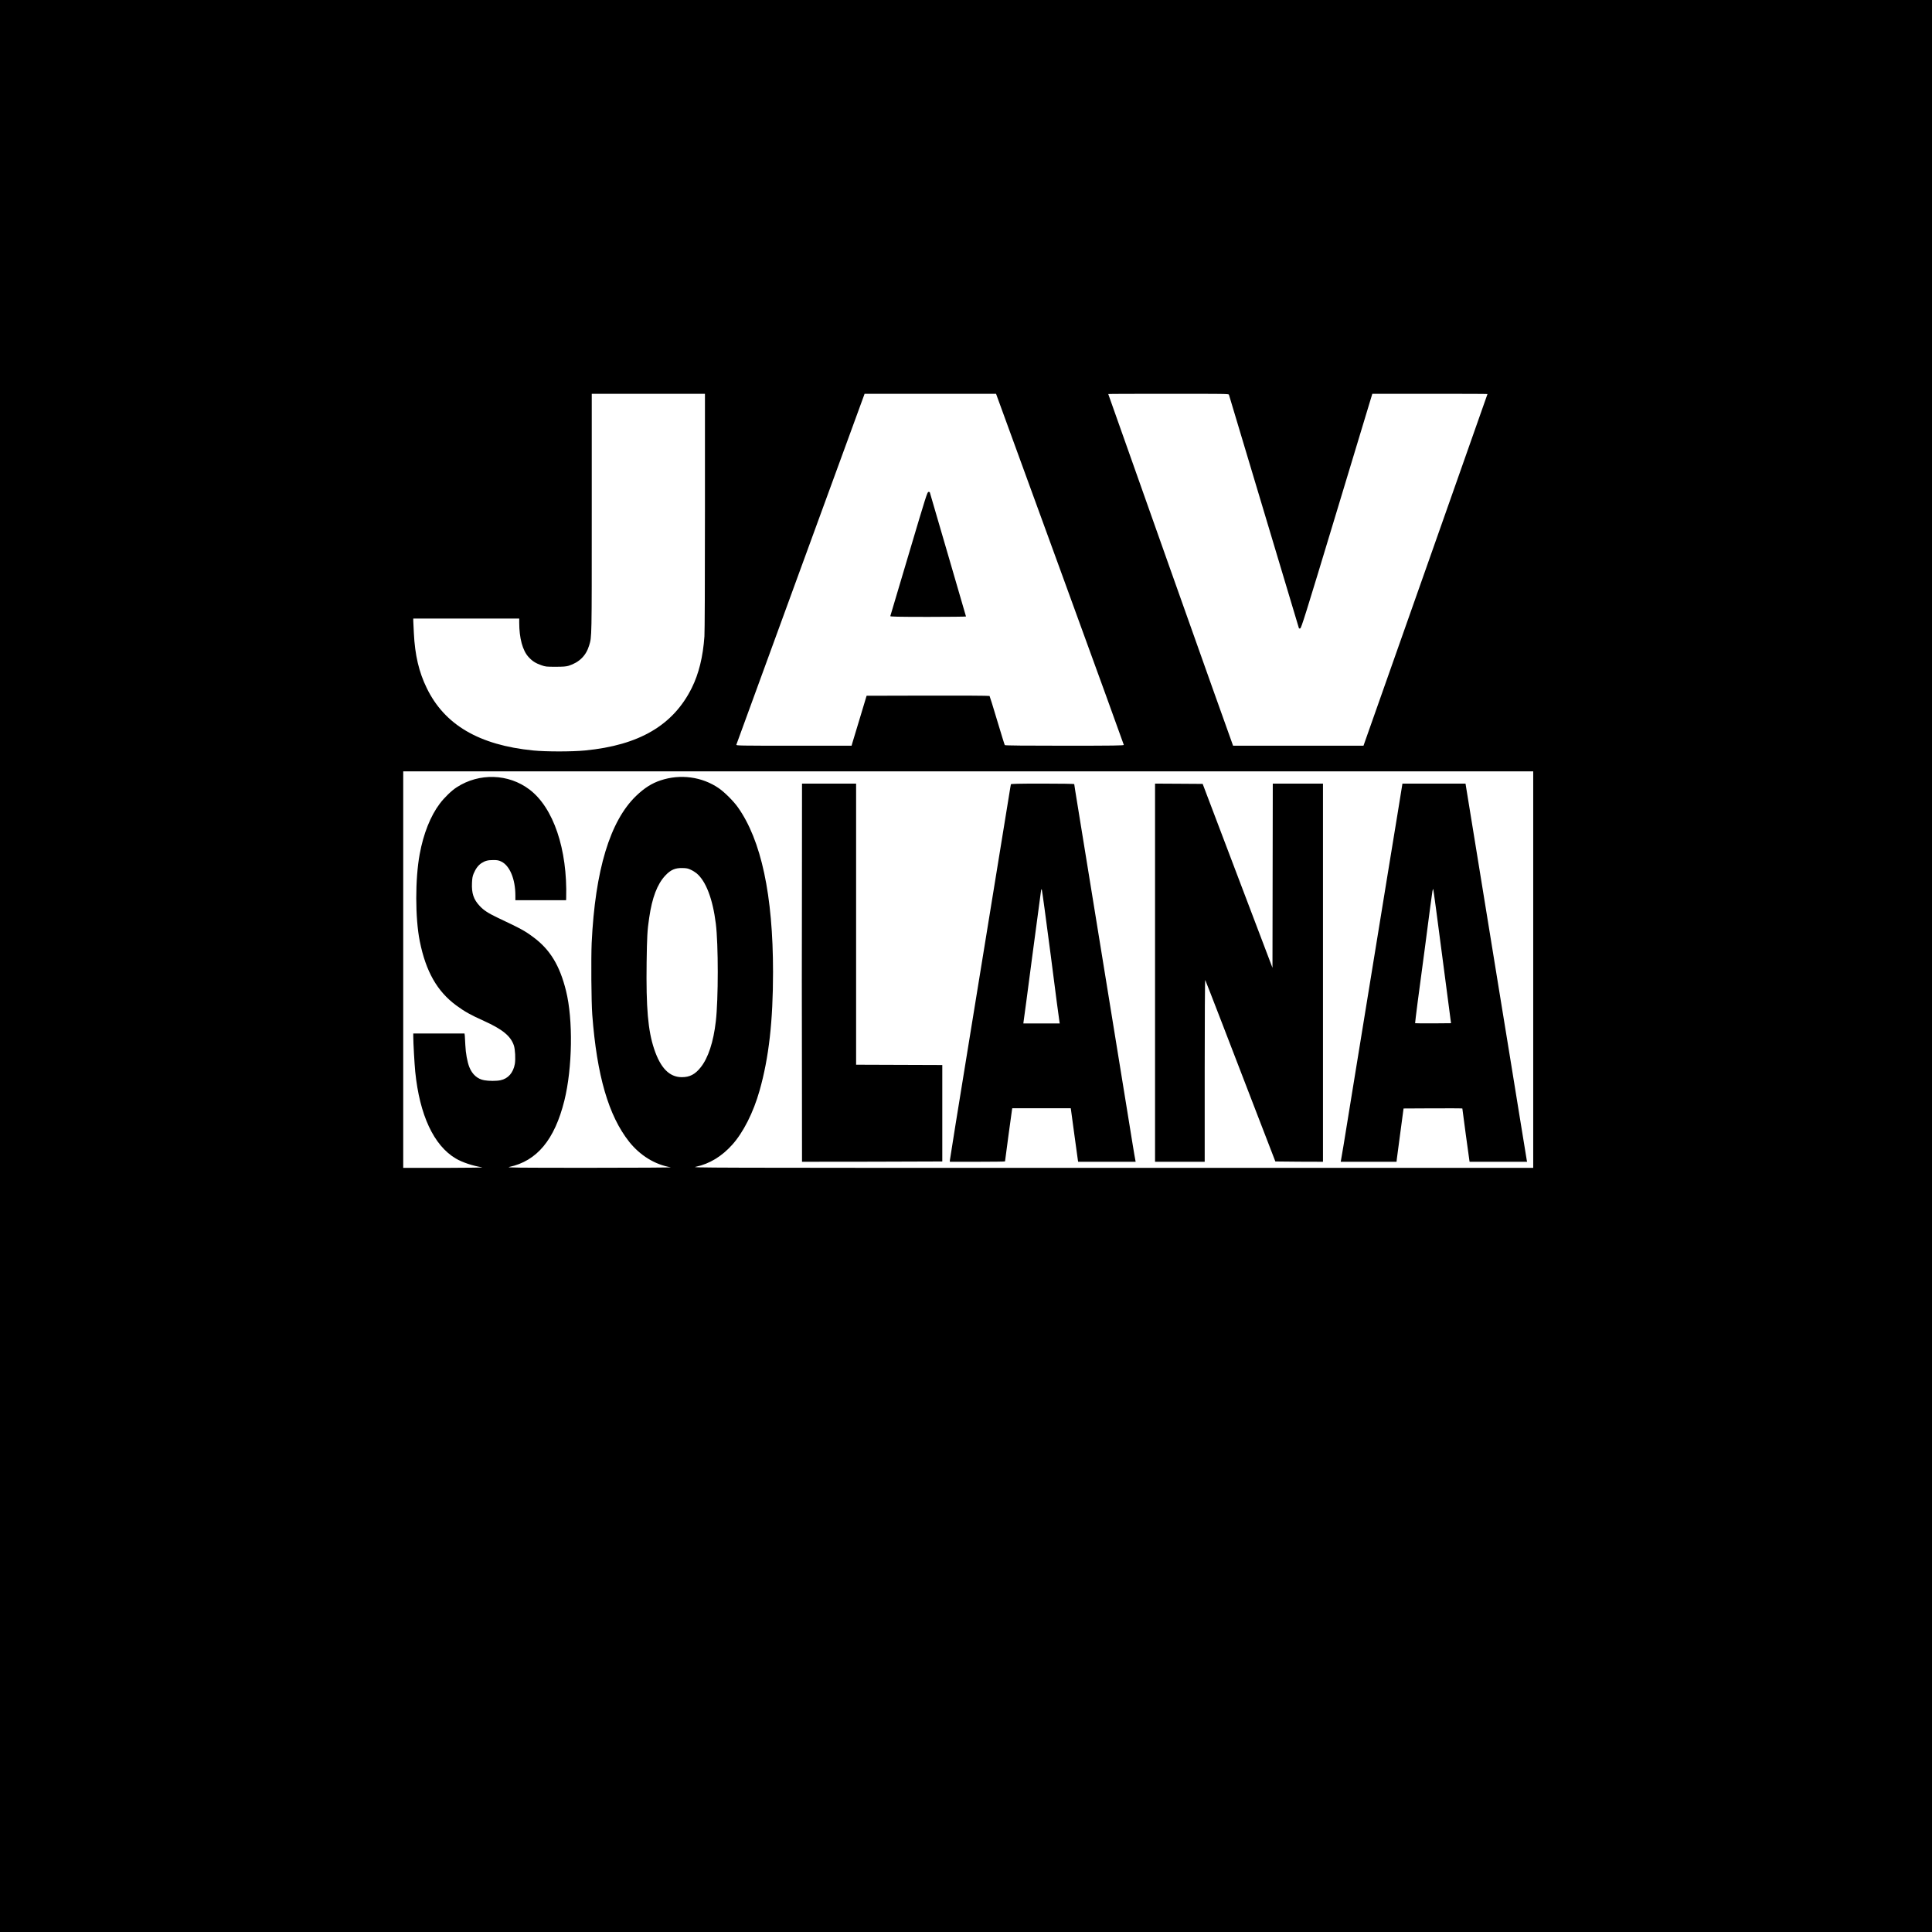 <?xml version="1.0" encoding="UTF-8"?>
<svg xmlns="http://www.w3.org/2000/svg" xmlns:xlink="http://www.w3.org/1999/xlink" width="100pt" height="100pt" viewBox="0 0 100 100" version="1.1">
<g id="surface1">
<path style=" stroke:none;fill-rule:nonzero;fill:rgb(0%,0%,0%);fill-opacity:1;" d="M 0 50 L 0 100 L 100 100 L 100 0 L 0 0 Z M 36.488 26.449 C 36.488 30.297 36.477 32.672 36.461 32.938 C 36.387 33.996 36.168 34.879 35.805 35.609 C 34.844 37.539 33.082 38.574 30.281 38.844 C 29.609 38.91 28.266 38.91 27.598 38.844 C 24.797 38.566 23.008 37.516 22.086 35.609 C 21.684 34.785 21.477 33.906 21.422 32.781 C 21.406 32.496 21.391 32.207 21.391 32.137 L 21.391 32.016 L 26.875 32.016 L 26.875 32.23 C 26.875 33.031 27.051 33.676 27.359 34.008 C 27.551 34.219 27.723 34.328 28.016 34.43 C 28.234 34.508 28.273 34.512 28.754 34.512 C 29.164 34.512 29.289 34.5 29.43 34.461 C 29.984 34.285 30.336 33.938 30.496 33.402 C 30.633 32.949 30.629 33.113 30.629 26.551 L 30.629 20.383 L 36.488 20.383 Z M 51.641 20.617 C 51.688 20.75 53.176 24.828 54.949 29.688 C 56.719 34.543 58.168 38.535 58.168 38.555 C 58.168 38.59 57.664 38.598 55.098 38.598 C 53.121 38.598 52.02 38.59 52.008 38.566 C 51.996 38.555 51.82 37.98 51.613 37.293 C 51.41 36.605 51.23 36.035 51.219 36.023 C 51.203 36.008 49.77 36 48.027 36.004 L 44.855 36.012 L 44.512 37.152 C 44.32 37.781 44.148 38.363 44.121 38.445 L 44.078 38.598 L 41.09 38.598 C 38.258 38.598 38.102 38.594 38.113 38.547 C 38.121 38.52 39.605 34.453 41.41 29.52 C 43.215 24.578 44.707 20.504 44.723 20.461 L 44.75 20.383 L 51.555 20.383 Z M 63.609 20.43 C 64.855 24.574 67.234 32.512 67.234 32.523 C 67.234 32.531 67.262 32.535 67.297 32.527 C 67.352 32.52 67.527 31.973 69.195 26.453 L 71.031 20.383 L 74.012 20.383 C 75.648 20.383 76.992 20.387 76.992 20.395 C 76.992 20.402 71.637 35.594 70.648 38.387 L 70.574 38.598 L 63.824 38.598 L 63.789 38.5 C 63.734 38.383 57.363 20.414 57.363 20.395 C 57.363 20.387 58.766 20.383 60.477 20.383 C 63.422 20.383 63.594 20.383 63.609 20.43 Z M 79.359 50.188 L 79.359 60.449 L 57.559 60.449 C 35.852 60.449 35.754 60.445 36.023 60.391 C 36.719 60.242 37.355 59.859 37.898 59.254 C 38.469 58.621 38.996 57.582 39.316 56.445 C 39.797 54.75 40.012 52.84 40.012 50.316 C 40.012 46.336 39.402 43.48 38.184 41.773 C 37.961 41.461 37.496 40.996 37.203 40.797 C 36.34 40.203 35.215 40.051 34.195 40.391 C 33.734 40.543 33.355 40.785 32.926 41.195 C 31.574 42.496 30.805 45.035 30.625 48.801 C 30.59 49.609 30.605 51.859 30.656 52.527 C 30.895 55.68 31.5 57.75 32.566 59.098 C 33.133 59.809 33.902 60.281 34.715 60.418 C 34.797 60.434 32.961 60.445 30.516 60.445 C 26.707 60.445 26.191 60.438 26.355 60.402 C 27.793 60.094 28.707 58.992 29.211 56.969 C 29.629 55.281 29.668 52.77 29.297 51.285 C 28.973 49.973 28.469 49.145 27.605 48.508 C 27.168 48.18 26.965 48.07 25.766 47.504 C 25.281 47.273 25.035 47.117 24.828 46.891 C 24.512 46.555 24.406 46.234 24.43 45.699 C 24.441 45.461 24.457 45.359 24.516 45.215 C 24.625 44.957 24.754 44.785 24.926 44.672 C 25.121 44.551 25.25 44.516 25.543 44.516 C 25.742 44.516 25.812 44.531 25.938 44.59 C 26.383 44.797 26.676 45.5 26.676 46.355 L 26.676 46.594 L 29.301 46.594 L 29.305 46.484 C 29.375 43.953 28.645 41.801 27.402 40.863 C 26.32 40.043 24.805 39.996 23.645 40.746 C 23.379 40.914 22.992 41.289 22.762 41.598 C 22.285 42.23 21.918 43.148 21.723 44.211 C 21.484 45.504 21.488 47.523 21.727 48.715 C 22.043 50.289 22.629 51.312 23.613 52.039 C 24.055 52.363 24.363 52.535 25.043 52.84 C 26 53.273 26.434 53.621 26.598 54.113 C 26.664 54.309 26.691 54.812 26.648 55.07 C 26.566 55.527 26.301 55.832 25.902 55.914 C 25.703 55.957 25.301 55.957 25.07 55.914 C 24.719 55.855 24.445 55.617 24.293 55.234 C 24.188 54.969 24.102 54.504 24.086 54.098 C 24.078 53.898 24.066 53.684 24.059 53.613 L 24.043 53.492 L 21.391 53.492 L 21.391 53.645 C 21.391 53.98 21.453 55.062 21.492 55.469 C 21.719 57.715 22.449 59.285 23.586 59.961 C 23.926 60.164 24.484 60.348 24.949 60.418 C 25.066 60.434 24.363 60.445 23.004 60.449 L 20.871 60.449 L 20.871 39.926 L 79.359 39.926 Z M 35.75 45.016 C 35.848 45.059 35.98 45.141 36.051 45.199 C 36.535 45.598 36.891 46.523 37.051 47.809 C 37.184 48.855 37.184 51.738 37.051 52.859 C 36.93 53.93 36.656 54.758 36.27 55.242 C 35.977 55.613 35.695 55.758 35.277 55.754 C 34.645 55.746 34.188 55.281 33.859 54.297 C 33.539 53.34 33.438 52.168 33.469 49.812 C 33.488 48.48 33.504 48.152 33.602 47.504 C 33.754 46.457 34.02 45.766 34.43 45.324 C 34.711 45.02 34.949 44.918 35.336 44.93 C 35.531 44.934 35.613 44.949 35.75 45.016 Z M 35.75 45.016 "/>
<path style=" stroke:none;fill-rule:nonzero;fill:rgb(0%,0%,0%);fill-opacity:1;" d="M 47.043 28.66 C 46.52 30.418 46.09 31.875 46.082 31.891 C 46.07 31.918 46.477 31.93 48.035 31.93 C 49.117 31.93 50 31.918 50 31.91 C 50 31.898 49.578 30.449 49.062 28.688 C 48.547 26.93 48.125 25.48 48.125 25.477 C 48.125 25.469 48.094 25.461 48.059 25.461 C 47.996 25.461 47.938 25.648 47.043 28.66 Z M 47.043 28.66 "/>
<path style=" stroke:none;fill-rule:nonzero;fill:rgb(0%,0%,0%);fill-opacity:1;" d="M 41.508 45.762 C 41.5 48.625 41.5 53.027 41.508 55.551 L 41.512 60.133 L 45.145 60.129 L 48.773 60.117 L 48.773 55.125 L 44.312 55.109 L 44.312 40.559 L 41.512 40.559 Z M 41.508 45.762 "/>
<path style=" stroke:none;fill-rule:nonzero;fill:rgb(0%,0%,0%);fill-opacity:1;" d="M 52.324 40.594 C 52.316 40.613 52.273 40.887 52.223 41.195 C 52.129 41.797 51.734 44.199 50.16 53.883 C 49.609 57.25 49.164 60.031 49.164 60.066 L 49.164 60.133 L 50.594 60.133 C 51.379 60.133 52.02 60.125 52.02 60.113 C 52.02 60.074 52.371 57.488 52.383 57.426 L 52.395 57.363 L 55.422 57.363 L 55.438 57.469 C 55.449 57.527 55.527 58.109 55.613 58.762 C 55.703 59.41 55.781 59.988 55.789 60.039 L 55.805 60.133 L 58.781 60.133 L 58.766 60.051 C 58.754 60.008 58.688 59.617 58.617 59.18 C 58.547 58.746 58.449 58.148 58.402 57.852 C 58.043 55.641 56.207 44.34 56.105 43.707 C 56.035 43.27 55.891 42.395 55.789 41.762 C 55.684 41.129 55.602 40.602 55.602 40.586 C 55.602 40.57 54.883 40.559 53.969 40.559 C 52.688 40.559 52.332 40.57 52.324 40.594 Z M 54.387 49.453 C 54.625 51.316 54.828 52.871 54.84 52.906 L 54.852 52.973 L 52.969 52.973 L 52.98 52.879 C 52.992 52.828 53.195 51.289 53.434 49.465 C 53.676 47.637 53.879 46.113 53.887 46.078 C 53.895 46.039 53.91 46.02 53.922 46.035 C 53.934 46.047 54.145 47.586 54.387 49.453 Z M 54.387 49.453 "/>
<path style=" stroke:none;fill-rule:nonzero;fill:rgb(0%,0%,0%);fill-opacity:1;" d="M 59.785 50.348 L 59.785 60.133 L 62.355 60.133 L 62.355 55.402 C 62.355 52.73 62.367 50.699 62.383 50.723 C 62.395 50.746 62.789 51.754 63.254 52.961 C 63.719 54.164 64.531 56.27 65.055 57.637 L 66.012 60.117 L 67.246 60.129 L 68.477 60.133 L 68.477 40.559 L 65.879 40.559 L 65.871 45.328 L 65.863 50.094 L 64.055 45.332 L 62.25 40.574 L 61.016 40.566 L 59.785 40.559 Z M 59.785 50.348 "/>
<path style=" stroke:none;fill-rule:nonzero;fill:rgb(0%,0%,0%);fill-opacity:1;" d="M 72.336 42.129 C 72.195 42.988 71.965 44.406 71.82 45.281 C 71.578 46.777 71.309 48.422 70.062 56.078 C 69.516 59.449 69.438 59.926 69.41 60.051 L 69.395 60.133 L 72.285 60.133 L 72.301 59.98 C 72.312 59.898 72.395 59.277 72.484 58.602 L 72.648 57.375 L 74.172 57.367 C 75.008 57.363 75.691 57.367 75.691 57.375 C 75.691 57.414 76.043 60.012 76.055 60.066 L 76.066 60.133 L 79.043 60.133 L 79.027 60.066 C 79.02 60.031 78.852 58.996 78.652 57.766 C 78.453 56.535 78.25 55.289 78.203 54.996 C 78.152 54.699 77.926 53.312 77.699 51.906 C 76.973 47.438 76.445 44.184 76.285 43.203 C 76.199 42.676 76.066 41.867 75.992 41.402 L 75.855 40.559 L 72.59 40.559 Z M 74.652 49.504 L 75.105 52.961 L 74.184 52.969 C 73.676 52.969 73.254 52.969 73.246 52.961 C 73.242 52.957 73.301 52.461 73.379 51.859 C 73.621 50.062 73.926 47.758 74.031 46.926 C 74.145 46.074 74.156 46 74.184 46.027 C 74.195 46.035 74.406 47.602 74.652 49.504 Z M 74.652 49.504 "/>
</g>
</svg>

